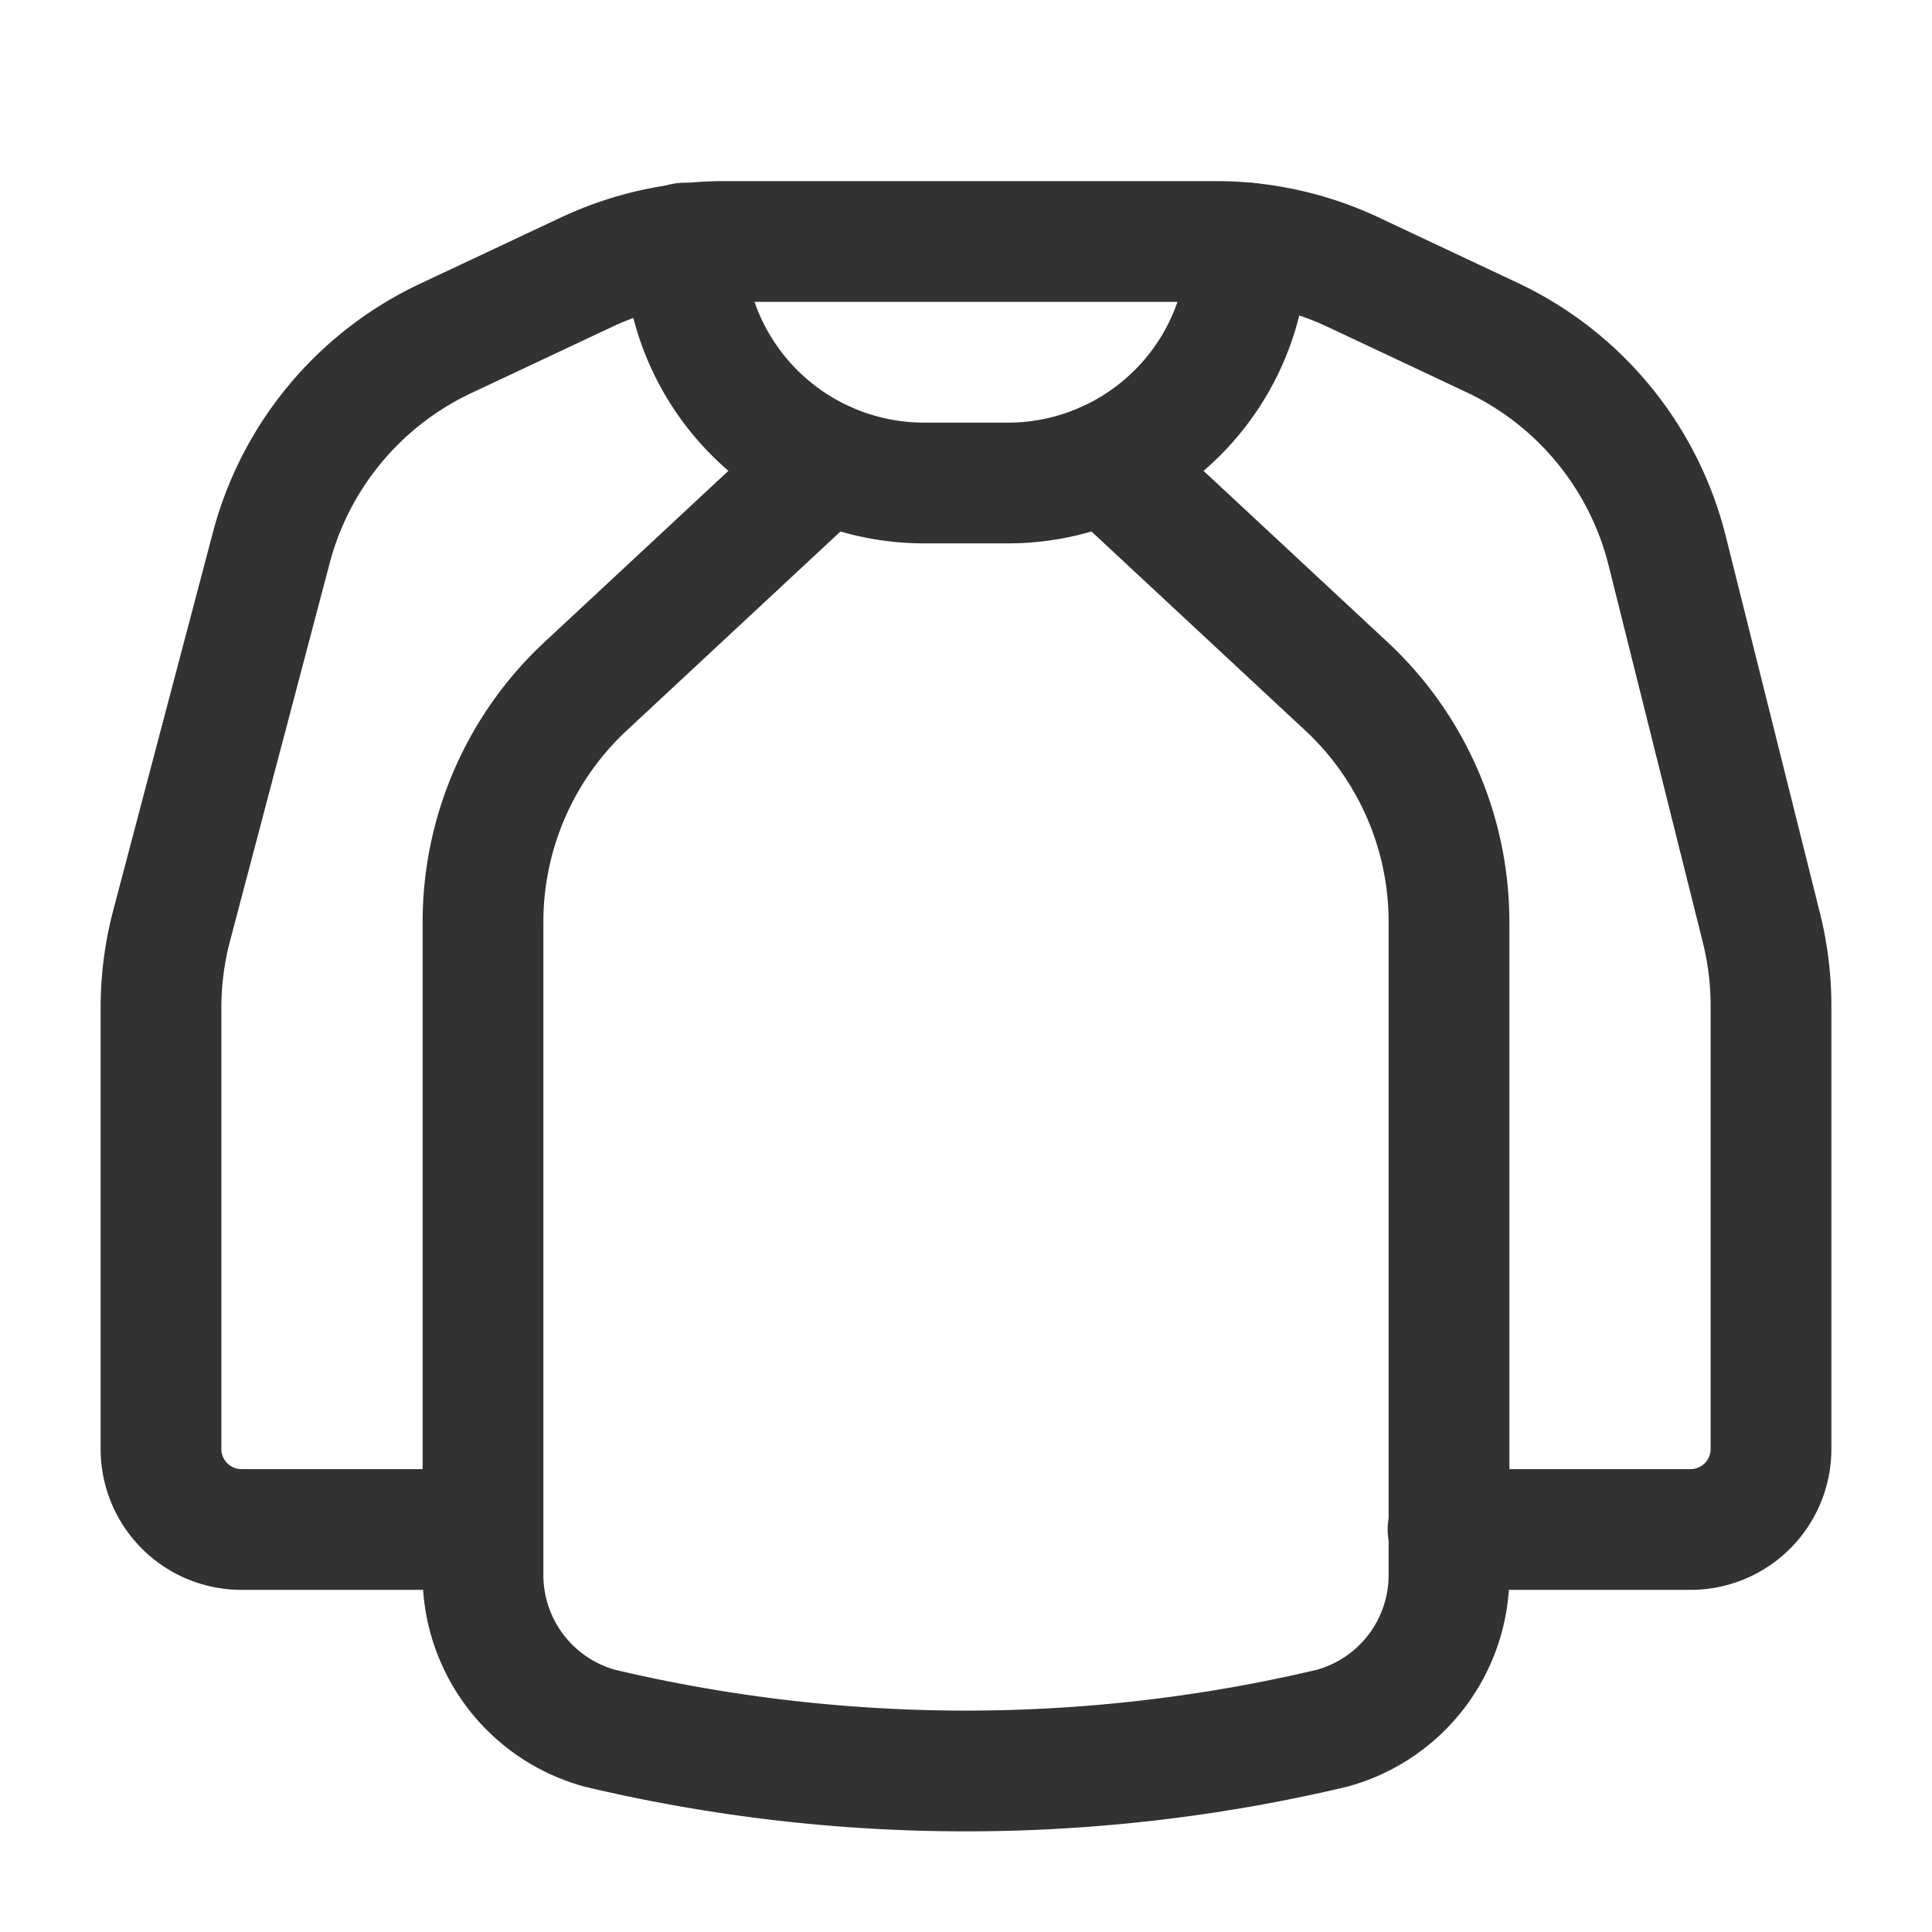 <svg xmlns="http://www.w3.org/2000/svg" viewBox="0 0 24 24"><g id="Layer_2" data-name="Layer 2"><path d="M15.5,3.02h0A2.98,2.98,0,0,1,12.52,6H11.48A2.98,2.98,0,0,1,8.5,3.02h0" fill="none" stroke="#323232" stroke-linecap="round" stroke-linejoin="round" stroke-width="1.5"/><path d="M17.988,19H21a1,1,0,0,0,1-1V12.493a4,4,0,0,0-.12-.971L20.71,6.841a4,4,0,0,0-2.177-2.649l-1.723-.811A4,4,0,0,0,15.106,3H8.989a4,4,0,0,0-1.703.381L5.534,4.205A4,4,0,0,0,3.37,6.805L2.132,11.499A4,4,0,0,0,2,12.518V18a1,1,0,0,0,1,1H5.987" fill="none" stroke="#323232" stroke-linecap="round" stroke-linejoin="round" stroke-width="1.5"/><path d="M13.735,5.742,16.726,8.526a4,4,0,0,1,1.274,2.928L18,19.543a1.974,1.974,0,0,1-1.454,1.926,19.742,19.742,0,0,1-9.093-0A1.974,1.974,0,0,1,6,19.543l0-8.09A4,4,0,0,1,7.274,8.526l2.99-2.784" fill="none" stroke="#323232" stroke-linecap="round" stroke-linejoin="round" stroke-width="1.5"/><rect width="24" height="24" fill="none"/></g></svg>